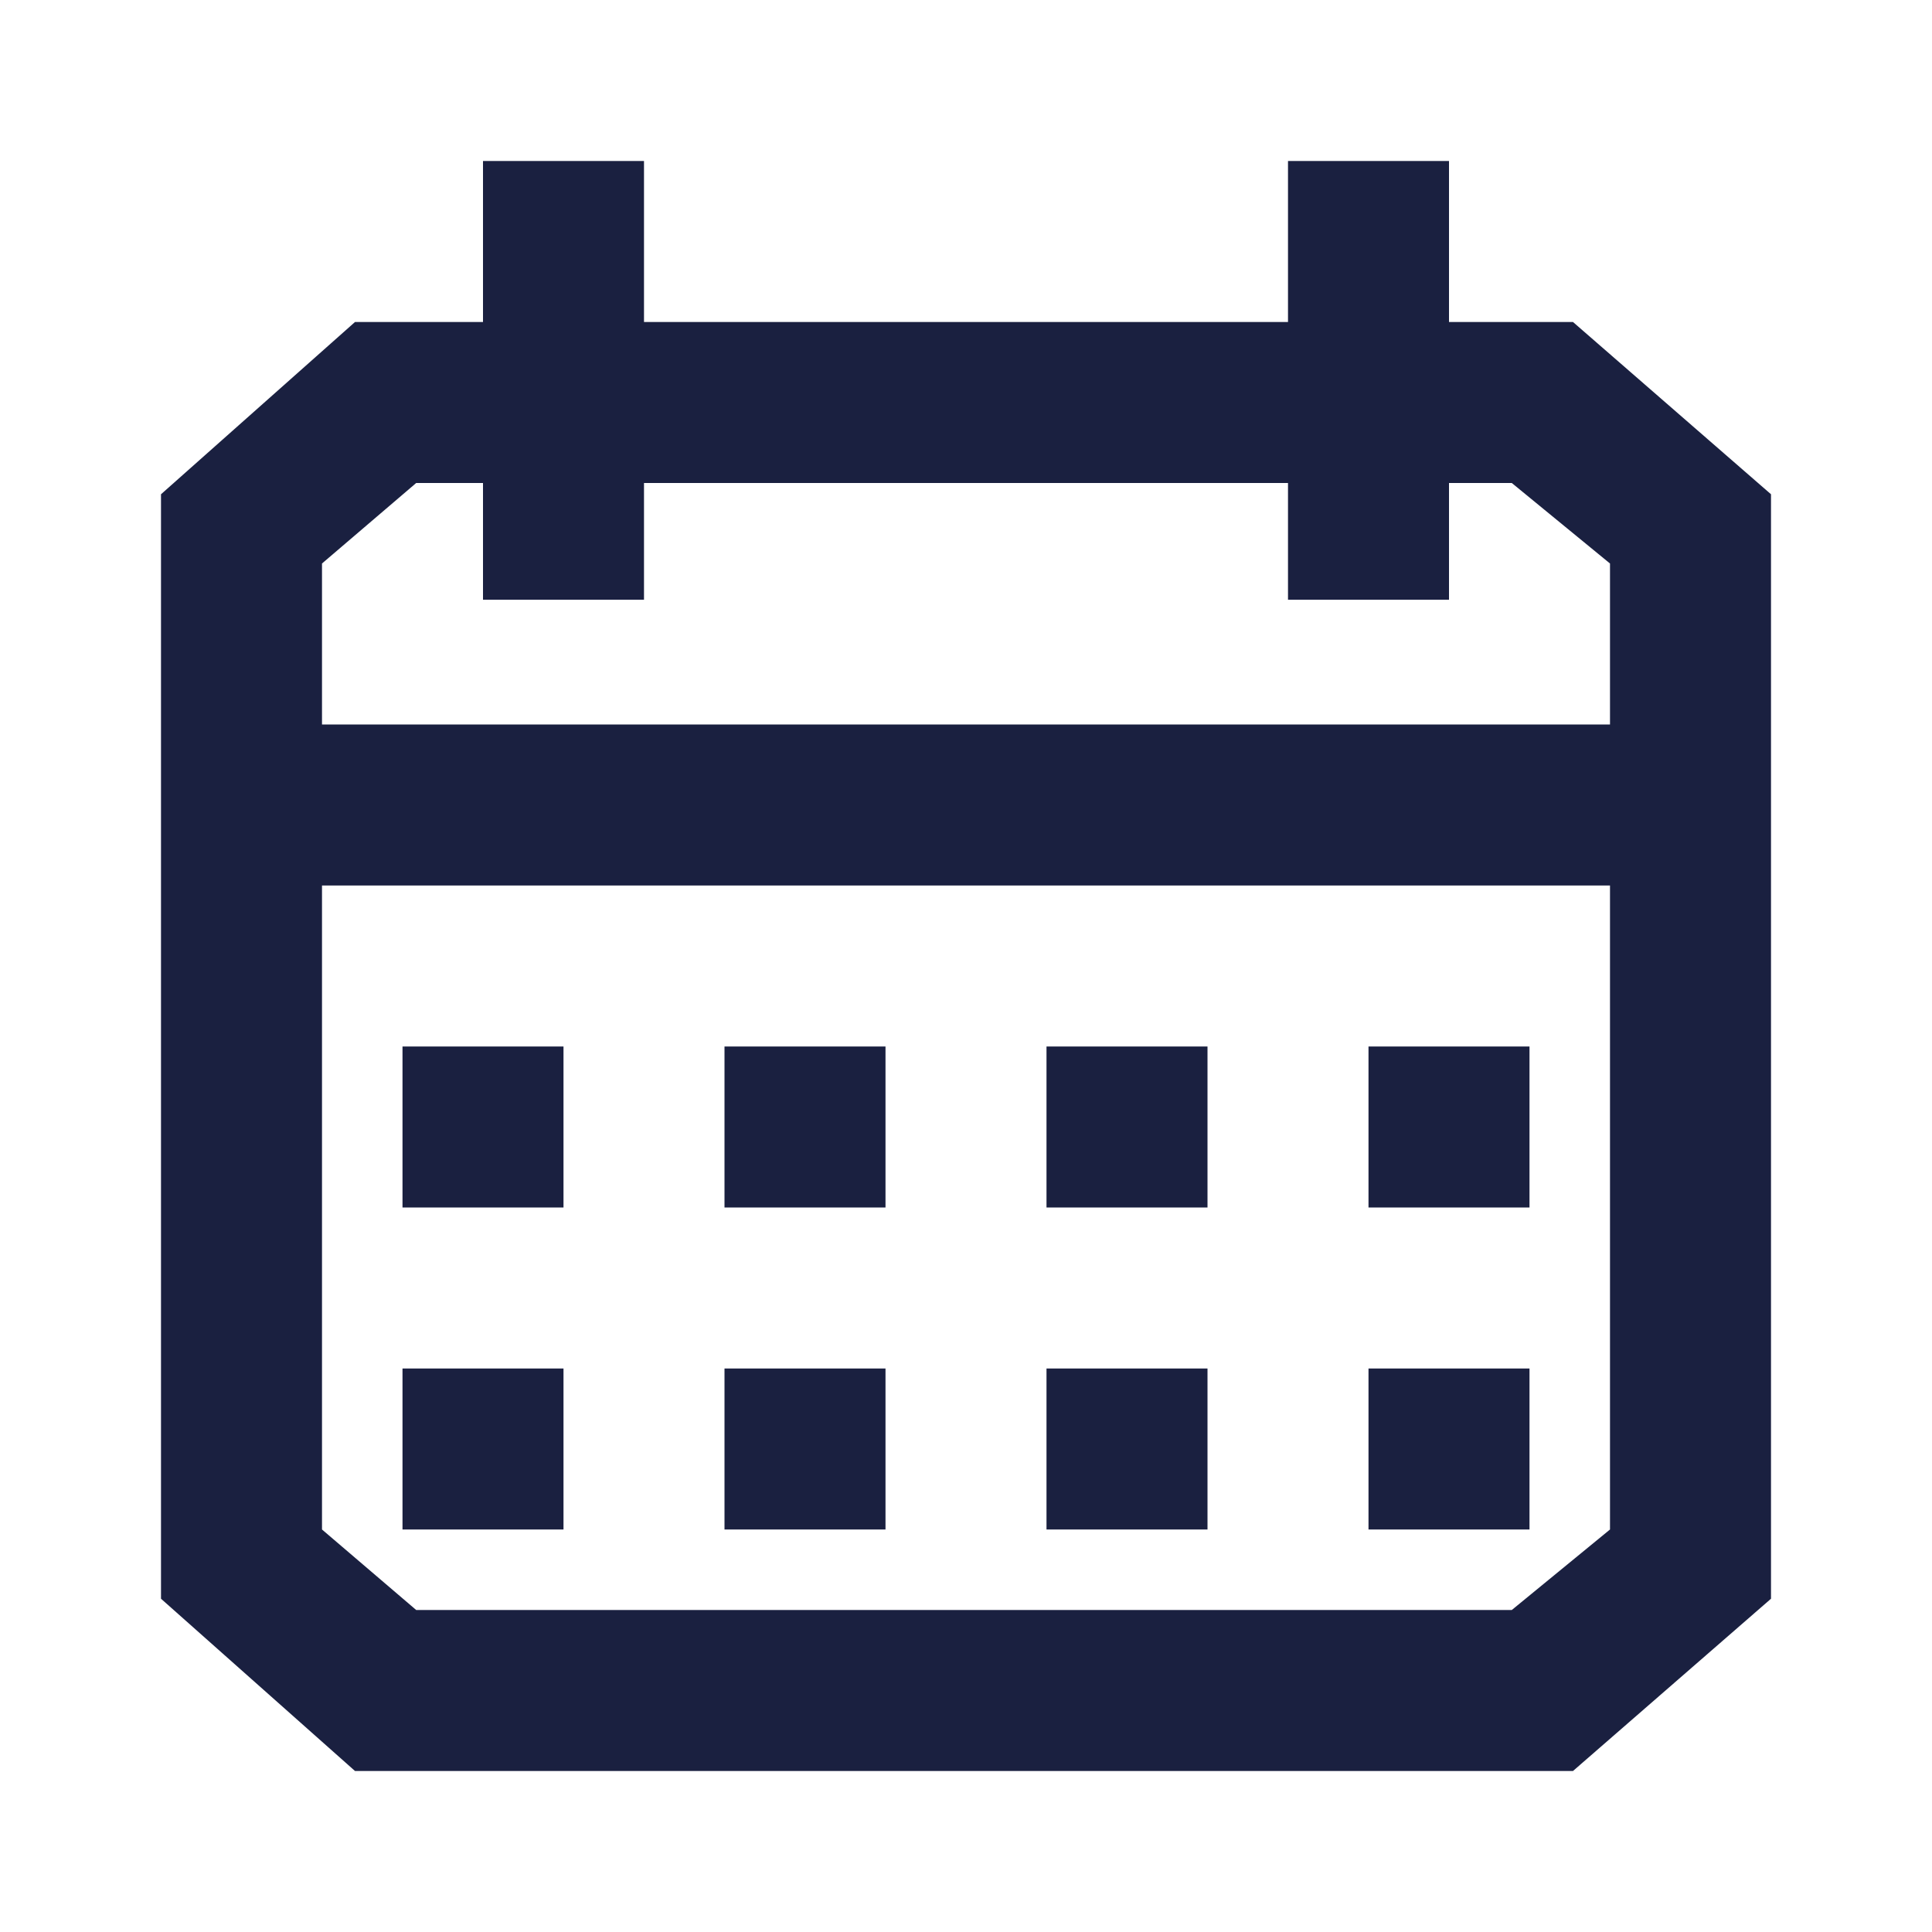 <svg id="calendar" xmlns="http://www.w3.org/2000/svg" width="24" height="24" viewBox="0 0 24 24">
  <g id="Layer_3" data-name="Layer 3">
    <rect id="Rectangle_2838" data-name="Rectangle 2838" width="24" height="24" fill="none"/>
  </g>
  <g id="Layer_2" data-name="Layer 2">
    <path id="Path_886" data-name="Path 886" d="M19.54,22H4.41L2,19.86V6.14L4.41,4H19.54L22,6.14V19.86ZM5.17,20H18.78L20,19V7L18.78,6H5.17L4,7V19Z" fill="#1a2040"/>
    <rect id="Rectangle_2839" data-name="Rectangle 2839" width="18.18" height="2" transform="translate(2.91 9)" fill="#1a2040"/>
    <rect id="Rectangle_2840" data-name="Rectangle 2840" width="2" height="5.45" transform="translate(6 2)" fill="#1a2040"/>
    <rect id="Rectangle_2841" data-name="Rectangle 2841" width="2" height="5.45" transform="translate(16 2)" fill="#1a2040"/>
    <rect id="Rectangle_2842" data-name="Rectangle 2842" width="2" height="2" transform="translate(5 13)" fill="#1a2040"/>
    <rect id="Rectangle_2843" data-name="Rectangle 2843" width="2" height="2" transform="translate(9 13)" fill="#1a2040"/>
    <rect id="Rectangle_2844" data-name="Rectangle 2844" width="2" height="2" transform="translate(13 13)" fill="#1a2040"/>
    <rect id="Rectangle_2845" data-name="Rectangle 2845" width="2" height="2" transform="translate(17 13)" fill="#1a2040"/>
    <rect id="Rectangle_2846" data-name="Rectangle 2846" width="2" height="2" transform="translate(5 17)" fill="#1a2040"/>
    <rect id="Rectangle_2847" data-name="Rectangle 2847" width="2" height="2" transform="translate(9 17)" fill="#1a2040"/>
    <rect id="Rectangle_2848" data-name="Rectangle 2848" width="2" height="2" transform="translate(13 17)" fill="#1a2040"/>
    <rect id="Rectangle_2849" data-name="Rectangle 2849" width="2" height="2" transform="translate(17 17)" fill="#1a2040"/>
  </g>
</svg>
